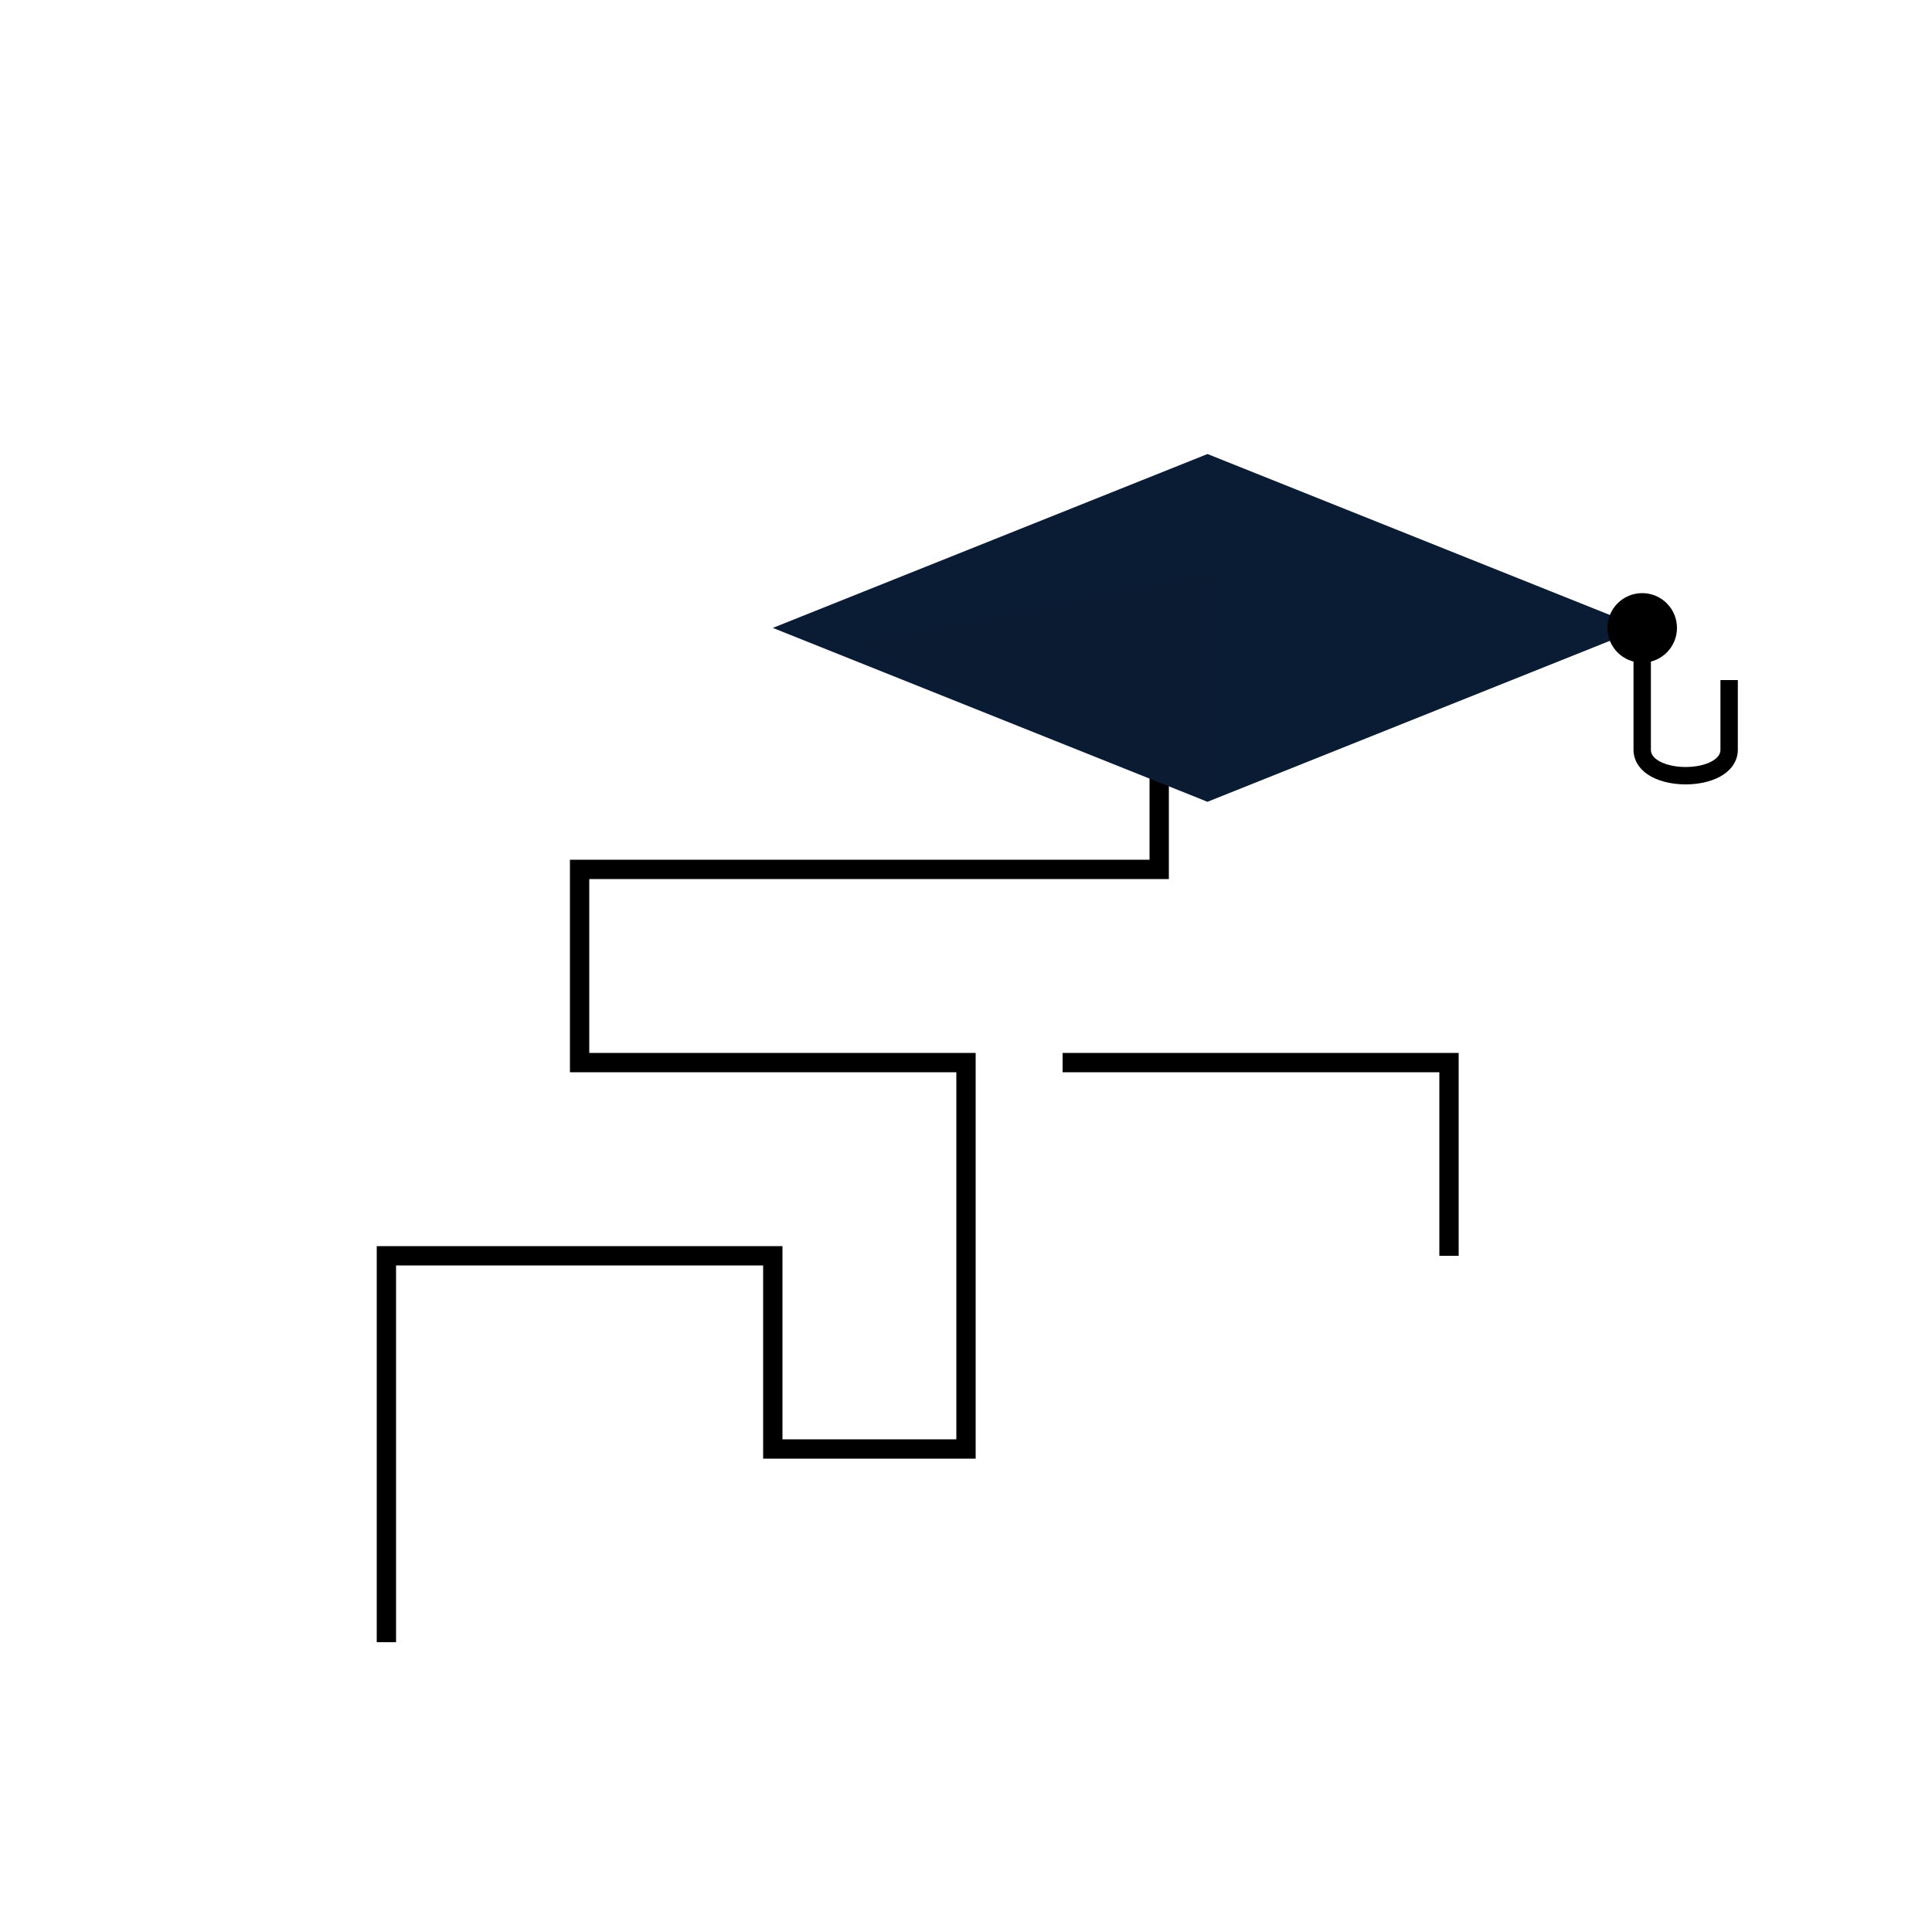 <svg
    viewBox="0 0 100 100"
    xmlns="http://www.w3.org/2000/svg"
    fill="none"
  >
    <defs>
      <linearGradient id="grad1" x1="0%" y1="100%" x2="100%" y2="0%">
        <stop offset="0%" stopColor="#29ABE2" stopOpacity="0.8" />
        <stop offset="100%" stopColor="#29ABE2" stopOpacity="1" />
      </linearGradient>
       <linearGradient id="grad2" x1="0%" y1="0%" x2="100%" y2="100%">
        <stop offset="0%" stopColor="#0B98A1" />
        <stop offset="100%" stopColor="#A3D978" />
      </linearGradient>
    </defs>
    
    <path
      d="M20 85 V 65 H 40 V 75 H 50 V 55 H 30 V 45 H 60 V 35 H 50"
      stroke="url(#grad1)"
      strokeWidth="4"
      strokeLinecap="round"
      strokeLinejoin="round"
    />
    
    <path d="M40 70 V 60" stroke="url(#grad1)" strokeWidth="3" strokeLinecap="round" />
    <path d="M30 50 H 20" stroke="url(#grad1)" strokeWidth="3" strokeLinecap="round" />
    <path d="M60 40 V 30" stroke="url(#grad1)" strokeWidth="3" strokeLinecap="round" />
    <path d="M55 55 H 75 V 65" stroke="url(#grad1)" strokeWidth="3" strokeLinecap="round" />
    <path d="M75 60 H 85" stroke="url(#grad1)" strokeWidth="3" strokeLinecap="round" />

    <g transform="translate(40, 10) scale(0.9)">
      <path 
        d="M25 15 L50 25 L25 35 L0 25 Z" 
        fill="#0A1C33"
      />
      <path 
        d="M5 26 L25 35 L25 22 Z"
        fill="rgba(10, 28, 51, 0.7)"
      />
      <path 
        d="M50 25 L 50 32 C 50 34, 55 34, 55 32 L 55 28"
        stroke="url(#grad2)"
        strokeWidth="2.5"
        strokeLinecap="round"
      />
      <circle cx="50" cy="25" r="2" fill="url(#grad2)" />
    </g>
  </svg>